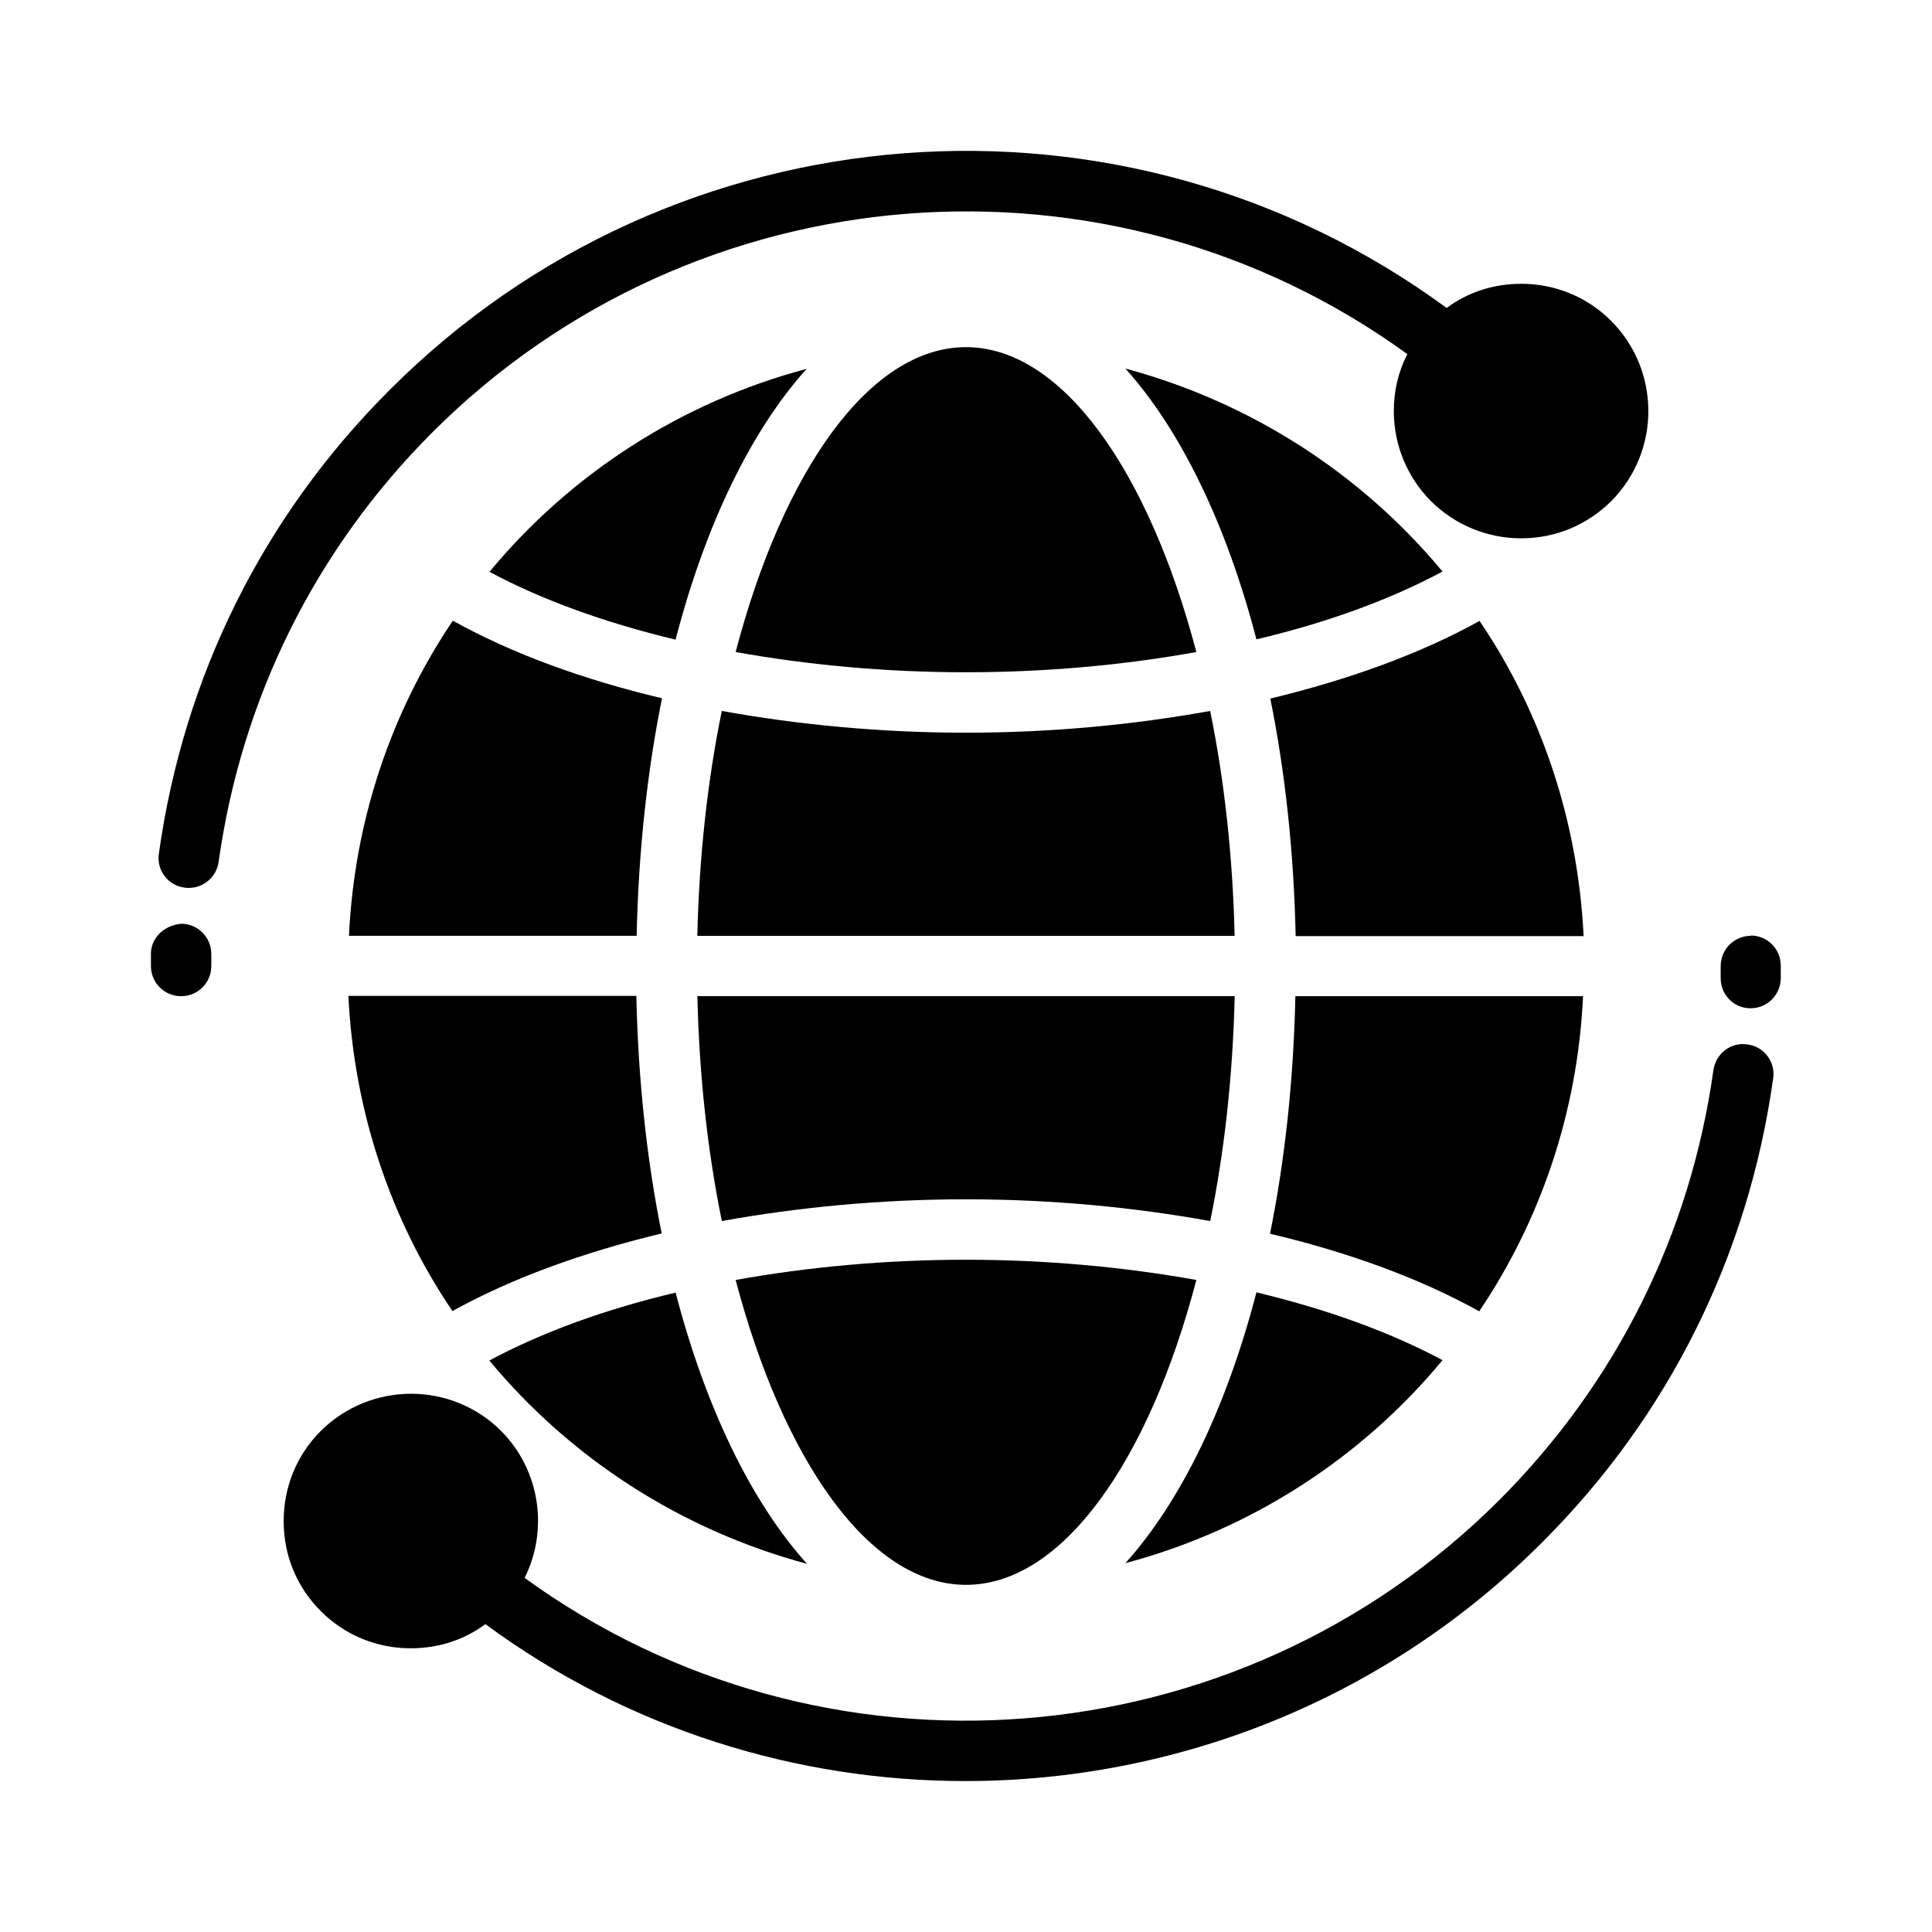 <?xml version="1.0" encoding="UTF-8"?>
<svg width="128pt" height="128pt" version="1.1" viewBox="0 0 128 128" xmlns="http://www.w3.org/2000/svg">
 <path d="m32.418 37.879c3.5 1.879 7.68 3.379 12.34 4.5 1.98-7.621 5-13.84 8.68-17.941-8.34 2.219-15.66 6.981-21.02 13.461z"/>
 <path d="m23.102 62h19.078c0.121-5.602 0.699-10.879 1.68-15.738-5.238-1.238-9.98-2.981-13.859-5.141-4.059 6.019-6.519 13.18-6.879 20.859z"/>
 <path d="m64 23c-6.398 0-12.121 8.219-15.262 20.199 4.801 0.859 9.941 1.34 15.262 1.34s10.48-0.48 15.262-1.34c-3.16-11.98-8.879-20.199-15.262-20.199z"/>
 <path d="m80.18 47.102c-5.102 0.922-10.559 1.441-16.18 1.441s-11.078-0.52-16.18-1.441c-0.941 4.602-1.5 9.641-1.621 14.902h35.598c-0.121-5.262-0.68-10.301-1.621-14.902z"/>
 <path d="m47.82 80.898c5.102-0.922 10.559-1.441 16.18-1.441s11.078 0.52 16.18 1.441c0.941-4.602 1.5-9.641 1.621-14.902h-35.598c0.121 5.262 0.68 10.301 1.621 14.902z"/>
 <path d="m95.582 37.879c-5.359-6.461-12.68-11.219-21.02-13.461 3.68 4.102 6.699 10.34 8.68 17.941 4.66-1.102 8.84-2.621 12.34-4.5z"/>
 <path d="m29.98 86.859c3.898-2.16 8.621-3.879 13.859-5.141-0.98-4.84-1.559-10.141-1.68-15.738h-19.078c0.379 7.699 2.82 14.859 6.879 20.859z"/>
 <path d="m104.9 66h-19.078c-0.121 5.602-0.699 10.879-1.68 15.738 5.238 1.238 9.98 2.981 13.859 5.141 4.059-6.019 6.519-13.18 6.879-20.859z"/>
 <path d="m53.441 103.58c-3.68-4.102-6.699-10.34-8.68-17.941-4.66 1.102-8.84 2.621-12.34 4.5 5.359 6.461 12.68 11.219 21.02 13.461z"/>
 <path d="m98.02 41.141c-3.898 2.16-8.621 3.879-13.859 5.141 0.98 4.84 1.559 10.141 1.68 15.738h19.078c-0.379-7.699-2.82-14.859-6.879-20.859z"/>
 <path d="m95.582 90.121c-3.5-1.879-7.68-3.379-12.34-4.5-1.98 7.621-5 13.84-8.68 17.941 8.34-2.219 15.66-6.981 21.02-13.461z"/>
 <path d="m64 105c6.398 0 12.121-8.219 15.262-20.199-4.801-0.859-9.941-1.34-15.262-1.34s-10.48 0.48-15.262 1.34c3.16 11.98 8.879 20.199 15.262 20.199z"/>
 <path d="m93.242 23.461c-0.602 1.16-0.898 2.441-0.898 3.762 0 2.262 0.879 4.379 2.461 5.981 1.602 1.578 3.719 2.461 5.981 2.461 2.262 0 4.359-0.879 5.961-2.461 3.281-3.301 3.281-8.641 0-11.941-1.602-1.602-3.719-2.461-5.961-2.461-1.801 0-3.519 0.539-4.941 1.602-21.359-15.68-51.16-13.461-70.02 5.422-8.379 8.359-13.66 18.98-15.301 30.742-0.16 1.078 0.602 2.102 1.699 2.238 0.078 0.02 0.18 0.02 0.281 0.02 0.98 0 1.84-0.719 1.98-1.719 1.52-10.859 6.422-20.719 14.16-28.461 17.398-17.398 44.879-19.5 64.602-5.18z"/>
 <path d="m12.039 61.199c-1.078 0.078-2.019 0.859-2.039 1.961v0.84c0 1.102 0.879 2 2 2s2-0.898 2-2v-0.762c0.02-1.102-0.859-2.019-1.961-2.039z"/>
 <path d="m115.78 69.199c-1.102-0.18-2.102 0.602-2.262 1.699-1.52 10.859-6.422 20.699-14.16 28.461-17.398 17.398-44.879 19.5-64.602 5.18 1.578-3.141 1.059-7.102-1.559-9.738-1.641-1.641-3.801-2.461-5.961-2.461-2.16 0-4.32 0.82-5.981 2.461-1.602 1.602-2.461 3.719-2.461 5.981s0.859 4.359 2.461 5.961c1.602 1.602 3.719 2.461 5.961 2.461 1.801 0 3.519-0.539 4.941-1.602 9.48 6.981 20.66 10.398 31.801 10.398 13.898 0 27.762-5.34 38.219-15.82 8.379-8.359 13.66-19 15.301-30.742 0.16-1.078-0.602-2.102-1.699-2.238z"/>
 <path d="m116 62c-1.102 0-2 0.898-2 2v0.781c-0.02 1.102 0.859 2.019 1.961 2.019h0.02c1.102 0 1.98-0.879 2-1.98v-0.84c0-1.102-0.879-2-2-2z"/>
</svg>
